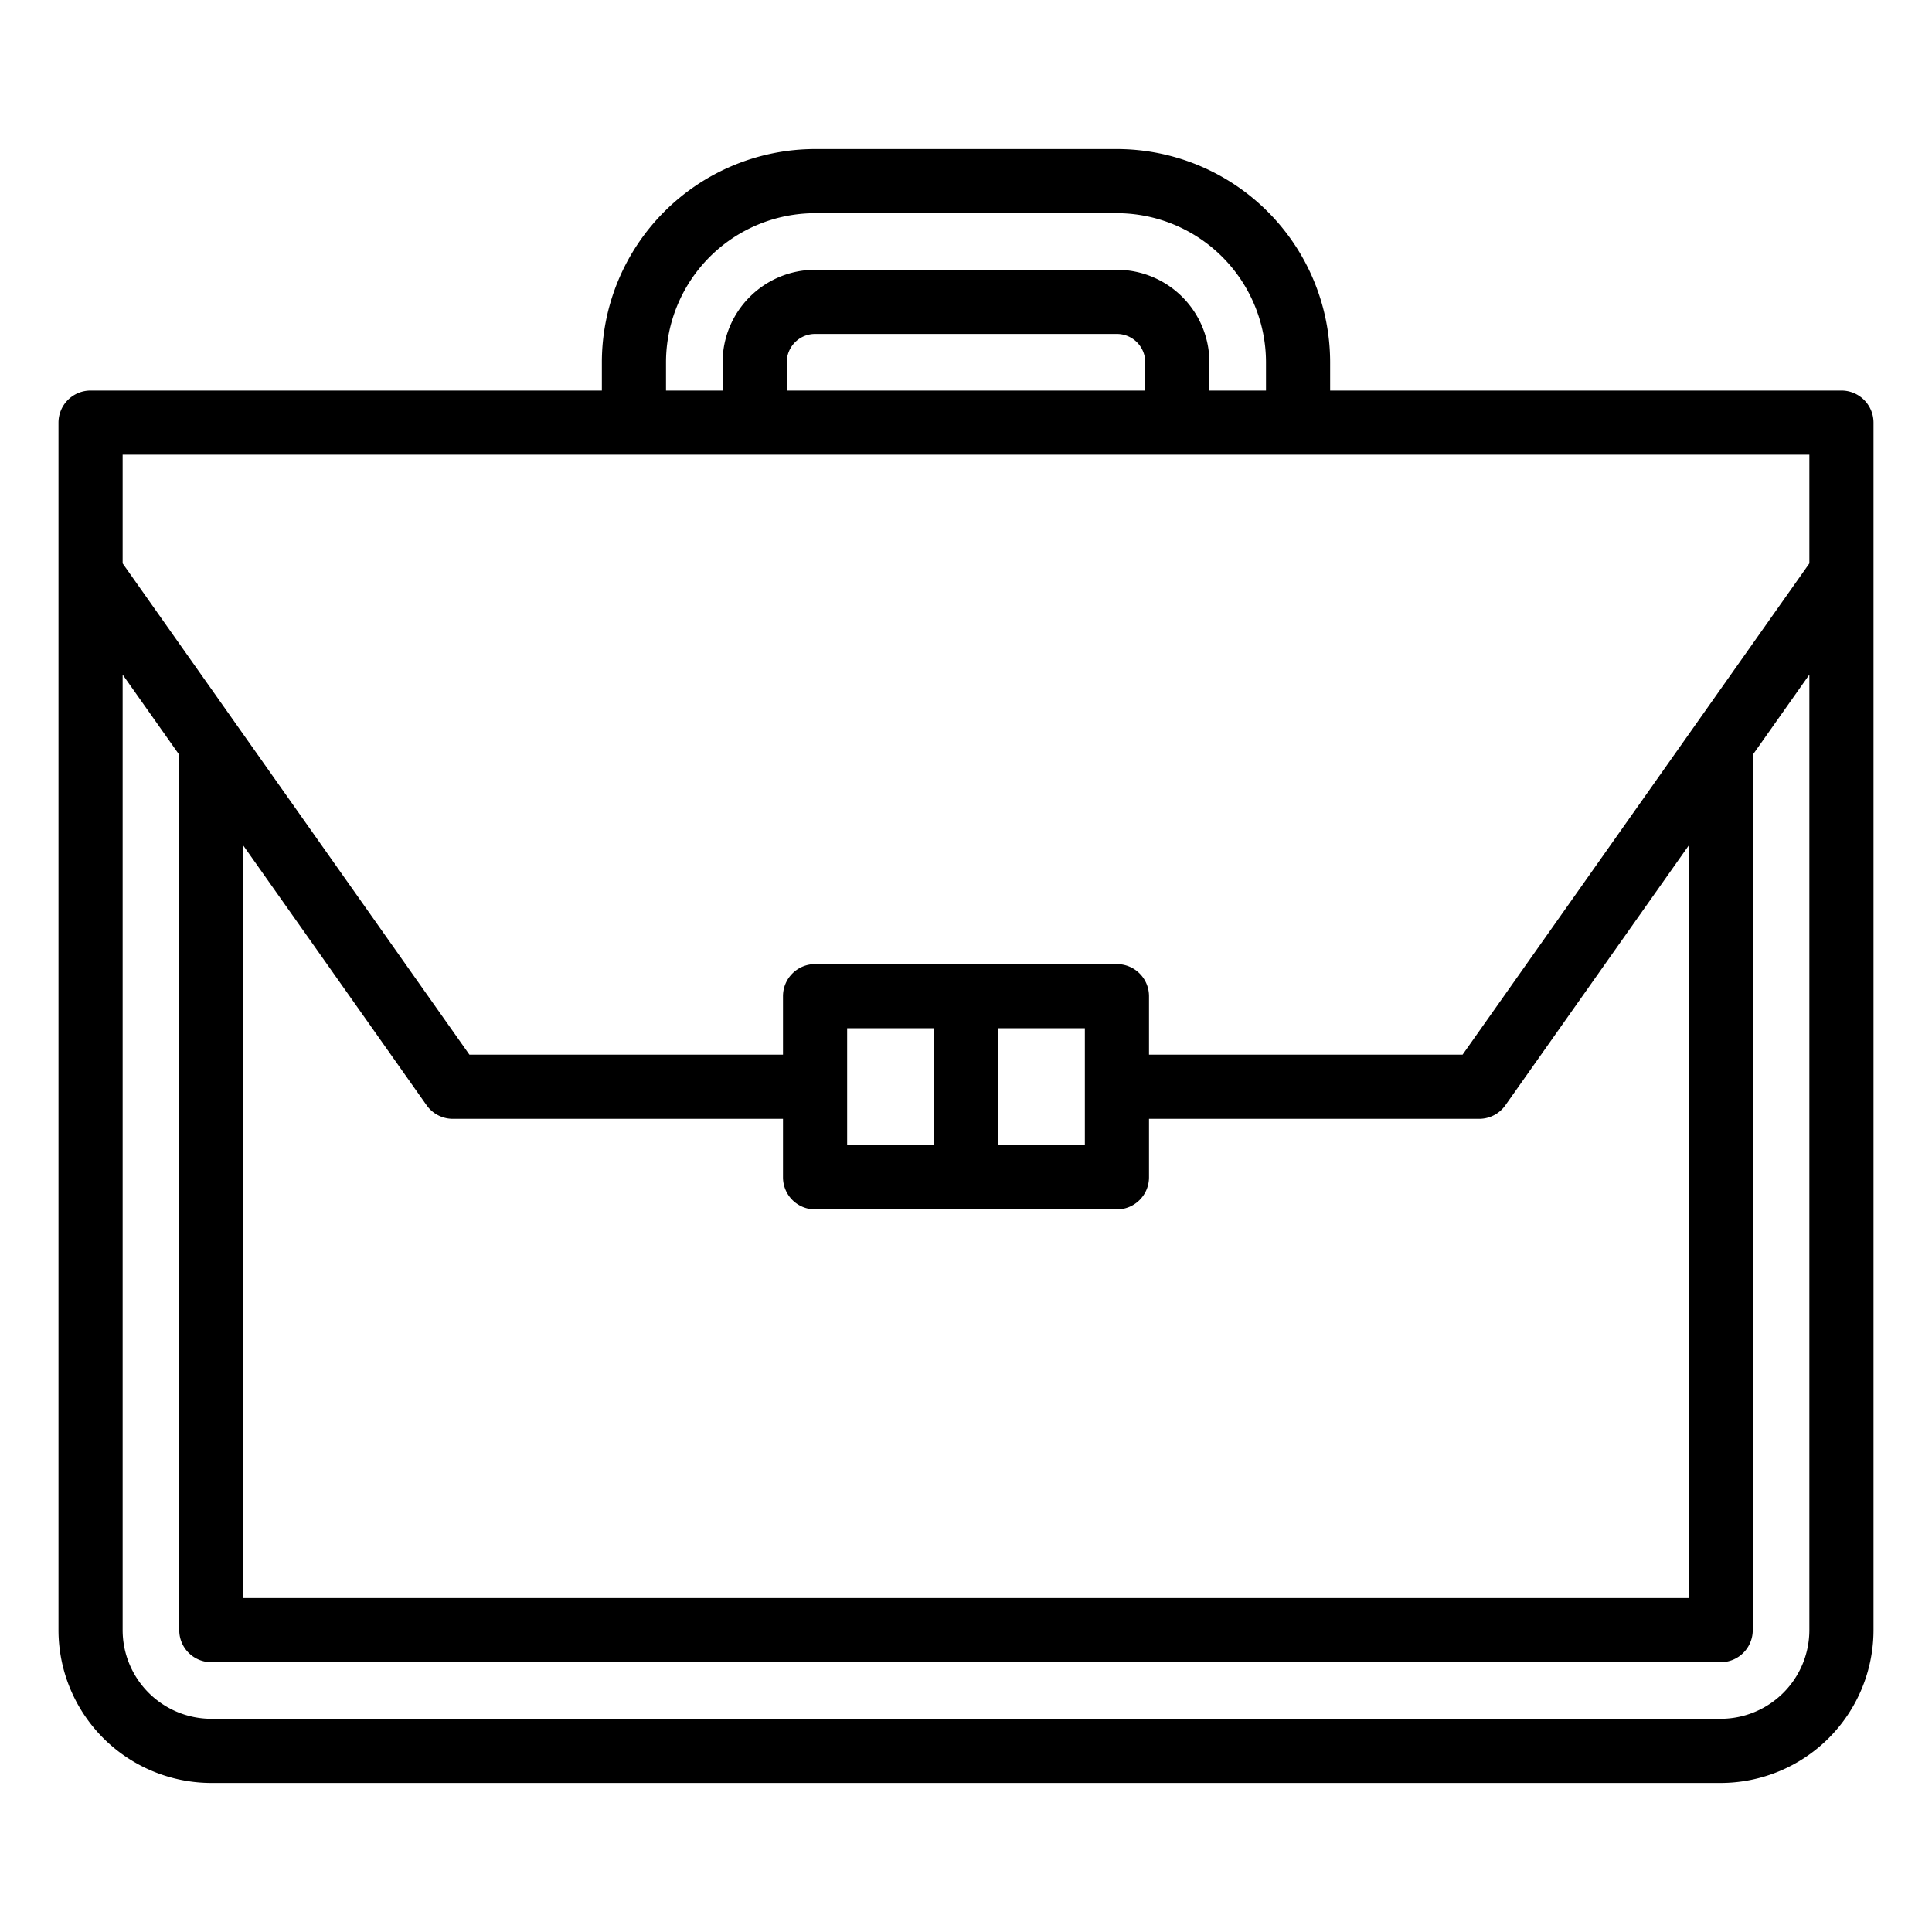 <?xml version="1.0" encoding="UTF-8"?>
<svg xmlns="http://www.w3.org/2000/svg" id="Outline" viewBox="0 0 512 512" width="512" height="512" fill="currentColor" stroke="currentColor"><path d="M496,112a8,8,0,0,0-8-8H352V96a56.063,56.063,0,0,0-56-56H216a56.063,56.063,0,0,0-56,56v8H24a8,8,0,0,0-8,8V432a40.045,40.045,0,0,0,40,40H456a40.045,40.045,0,0,0,40-40ZM176,96a40.045,40.045,0,0,1,40-40h80a40.045,40.045,0,0,1,40,40v8H320V96a24.028,24.028,0,0,0-24-24H216a24.028,24.028,0,0,0-24,24v8H176Zm128,8H208V96a8.009,8.009,0,0,1,8-8h80a8.009,8.009,0,0,1,8,8Zm176,16v29.461L387.854,280H304V264a8,8,0,0,0-8-8H216a8,8,0,0,0-8,8v16H124.145L32,149.461V120ZM64,222.539l49.464,70.074A8,8,0,0,0,120,296h88v16a8,8,0,0,0,8,8h80a8,8,0,0,0,8-8V296h88a8,8,0,0,0,6.536-3.387L448,222.539V424H64ZM288,272v32H264V272Zm-40,32H224V272h24ZM456,456H56a24.028,24.028,0,0,1-24-24V177.205l16,22.667V432a8,8,0,0,0,8,8H456a8,8,0,0,0,8-8V199.873l16-22.667V432A24.028,24.028,0,0,1,456,456Z"/></svg>
